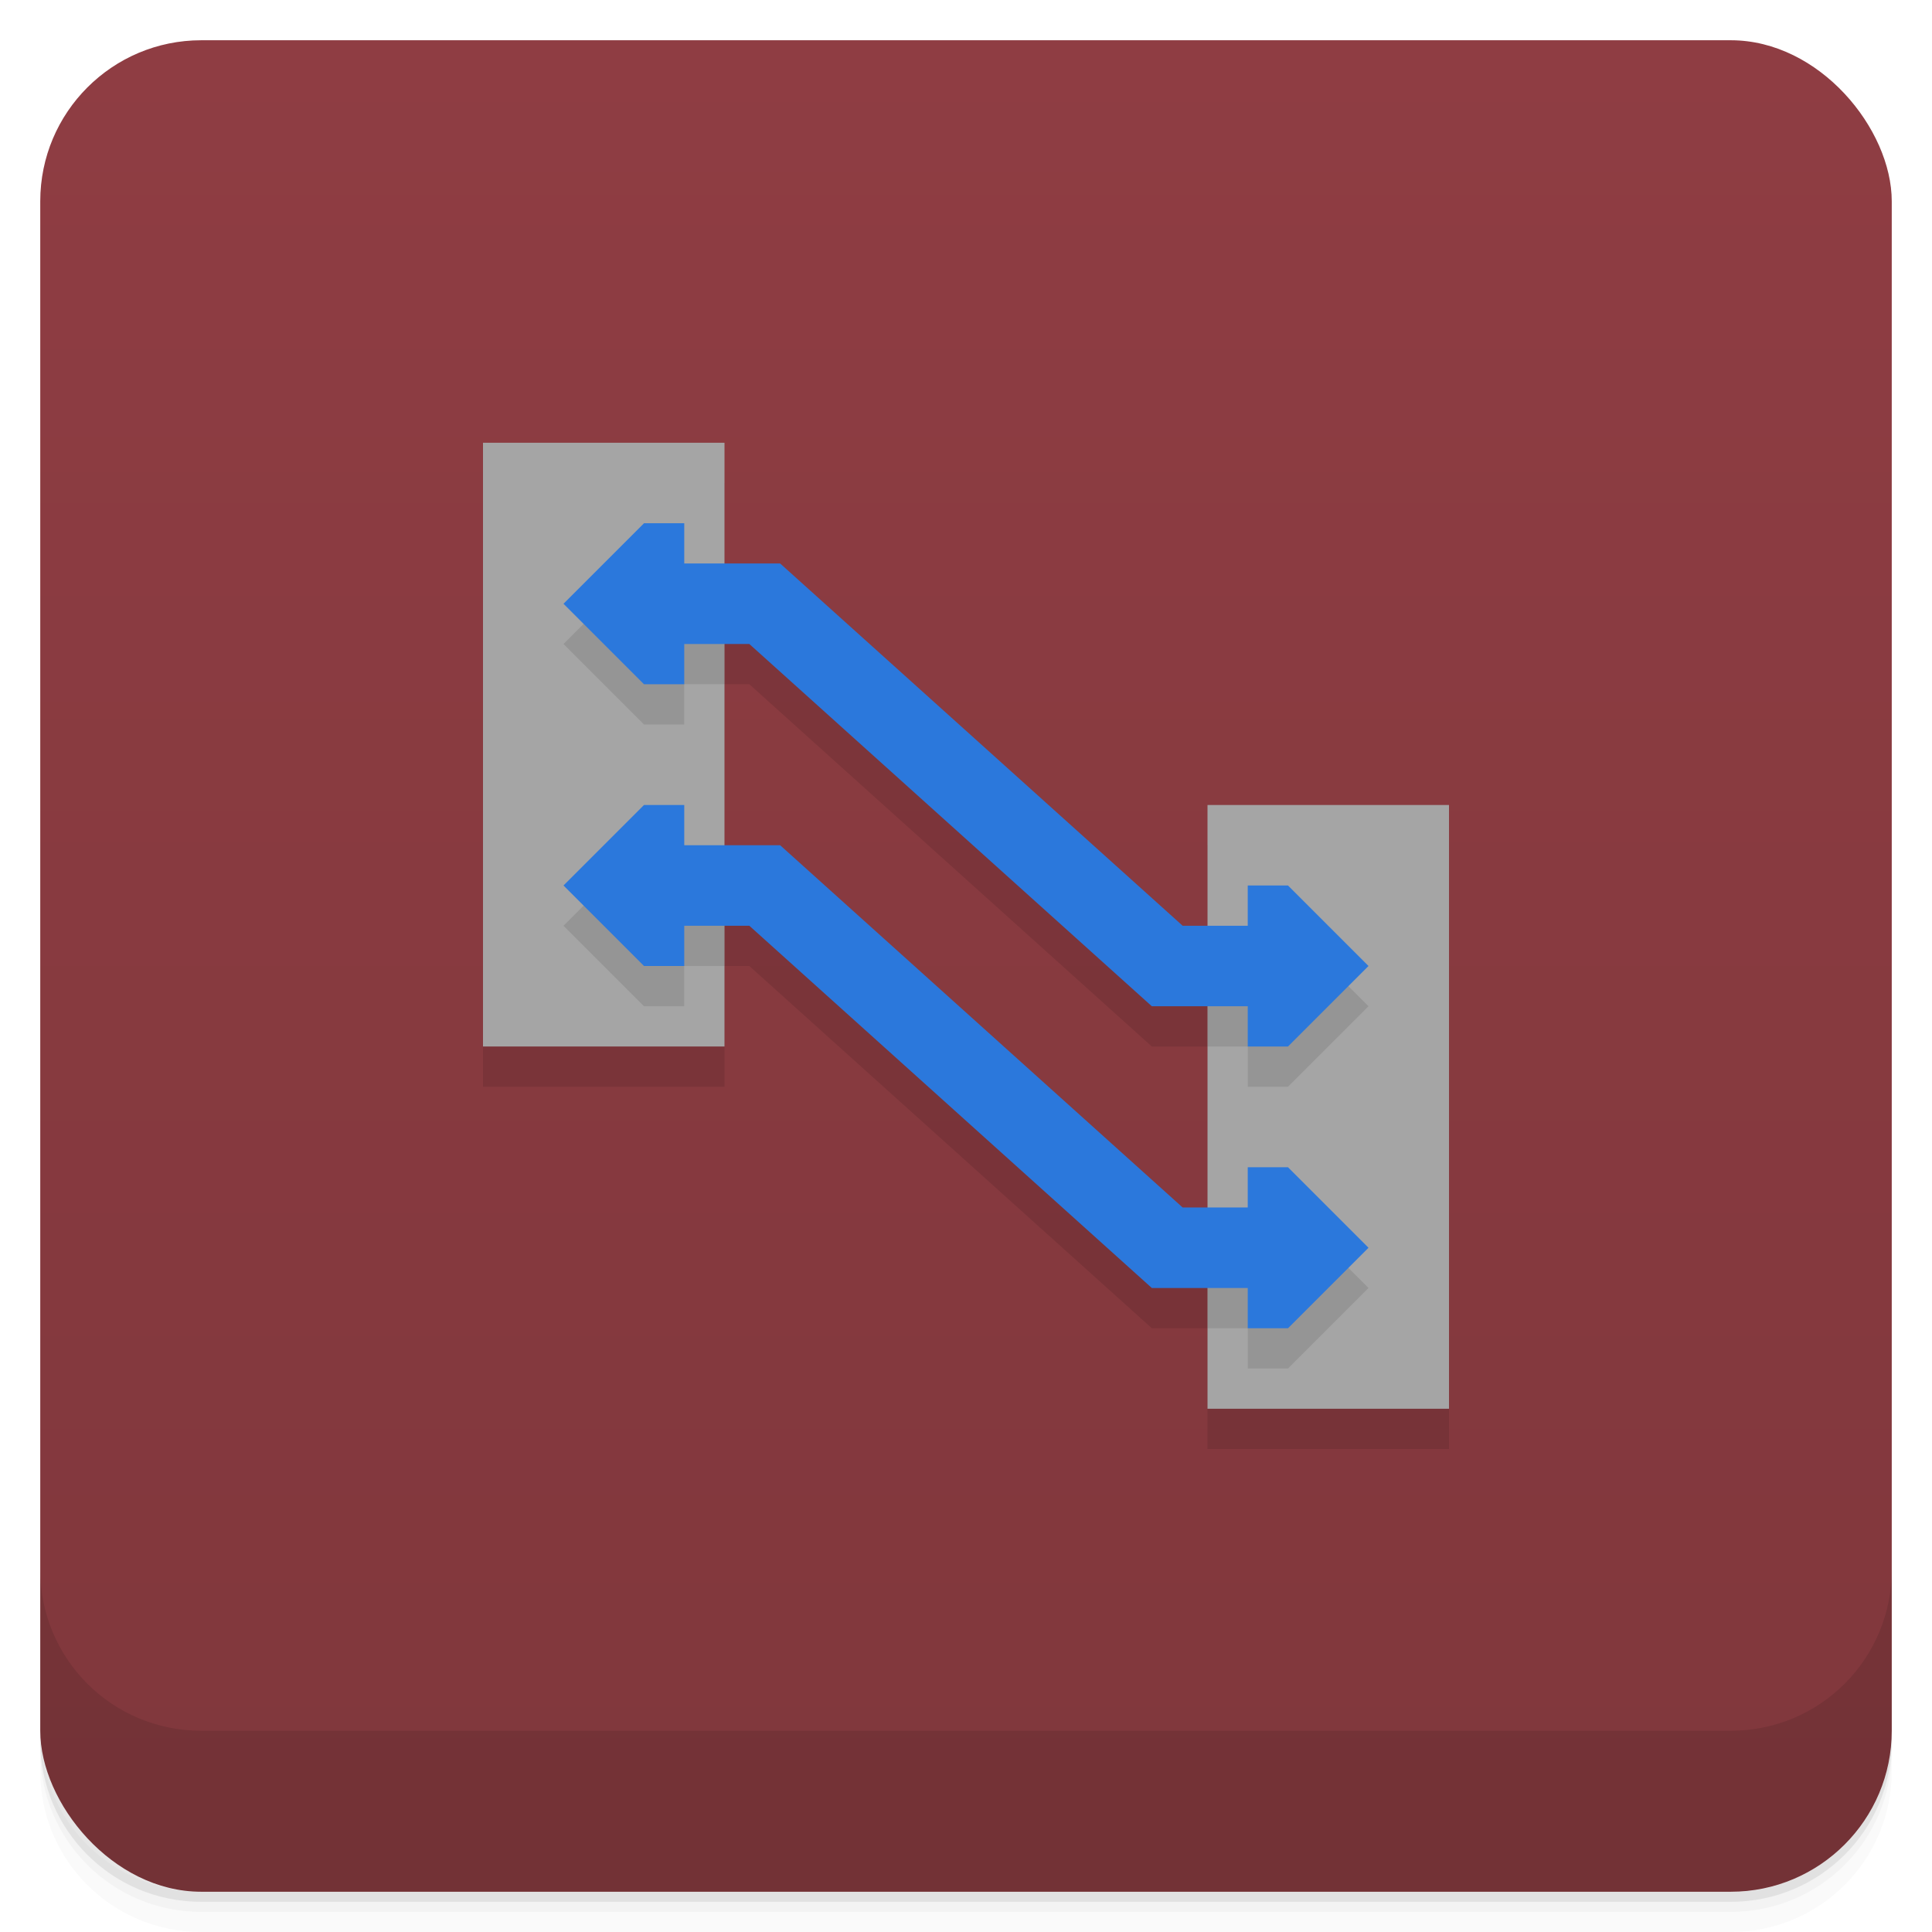 <svg version="1.1" viewBox="0 0 48 48" xmlns="http://www.w3.org/2000/svg">
 <defs>
  <linearGradient id="bg" x2="0" y1="1" y2="47" gradientUnits="userSpaceOnUse">
   <stop style="stop-color:#8f3d43" offset="0"/>
   <stop style="stop-color:#80373c" offset="1"/>
  </linearGradient>
 </defs>
 <path d="m1 43v0.25c0 2.216 1.784 4 4 4h38c2.216 0 4-1.784 4-4v-0.25c0 2.216-1.784 4-4 4h-38c-2.216 0-4-1.784-4-4zm0 0.5v0.5c0 2.216 1.784 4 4 4h38c2.216 0 4-1.784 4-4v-0.5c0 2.216-1.784 4-4 4h-38c-2.216 0-4-1.784-4-4z" style="opacity:.02"/>
 <path d="m1 43.25v0.25c0 2.216 1.784 4 4 4h38c2.216 0 4-1.784 4-4v-0.25c0 2.216-1.784 4-4 4h-38c-2.216 0-4-1.784-4-4z" style="opacity:.05"/>
 <path d="m1 43v0.25c0 2.216 1.784 4 4 4h38c2.216 0 4-1.784 4-4v-0.25c0 2.216-1.784 4-4 4h-38c-2.216 0-4-1.784-4-4z" style="opacity:.1"/>
 <rect x="1" y="1" width="46" height="46" rx="4" style="fill:url(#bg)"/>
 <path d="m1 39v4c0 2.216 1.784 4 4 4h38c2.216 0 4-1.784 4-4v-4c0 2.216-1.784 4-4 4h-38c-2.216 0-4-1.784-4-4z" style="opacity:.1"/>
 <path d="m12 12v15h6v-3h0.617l10 9h1.383v3h6v-15h-6v3h-0.617l-10-9h-1.383v-3zm6 5h0.617l10 9h1.383v5h-0.617l-10-9h-1.383z" style="opacity:.1;paint-order:normal"/>
 <path d="m12 11v15h6v-15zm18 9v15h6v-15z" style="fill:#a5a5a5;paint-order:normal"/>
 <path d="m16 14-2 2 2 2h1v-1h1v-2h-1v-1h-1zm0 7-2 2 2 2h1v-1h1v-2h-1v-1h-1zm15 2v1h-1v2h1v1h1l2-2-2-2h-1zm0 7v1h-1v2h1v1h1l2-2-2-2h-1z" style="opacity:.1;paint-order:normal"/>
 <path d="m16 13-2 2 2 2h1v-1h1.617l10 9h2.383v1h1l2-2-2-2h-1v1h-1.617l-10-9h-2.383v-1zm0 7-2 2 2 2h1v-1h1.617l10 9h2.383v1h1l2-2-2-2h-1v1h-1.617l-10-9h-2.383v-1z" style="fill:#2b78dc;paint-order:normal"/>
</svg>

